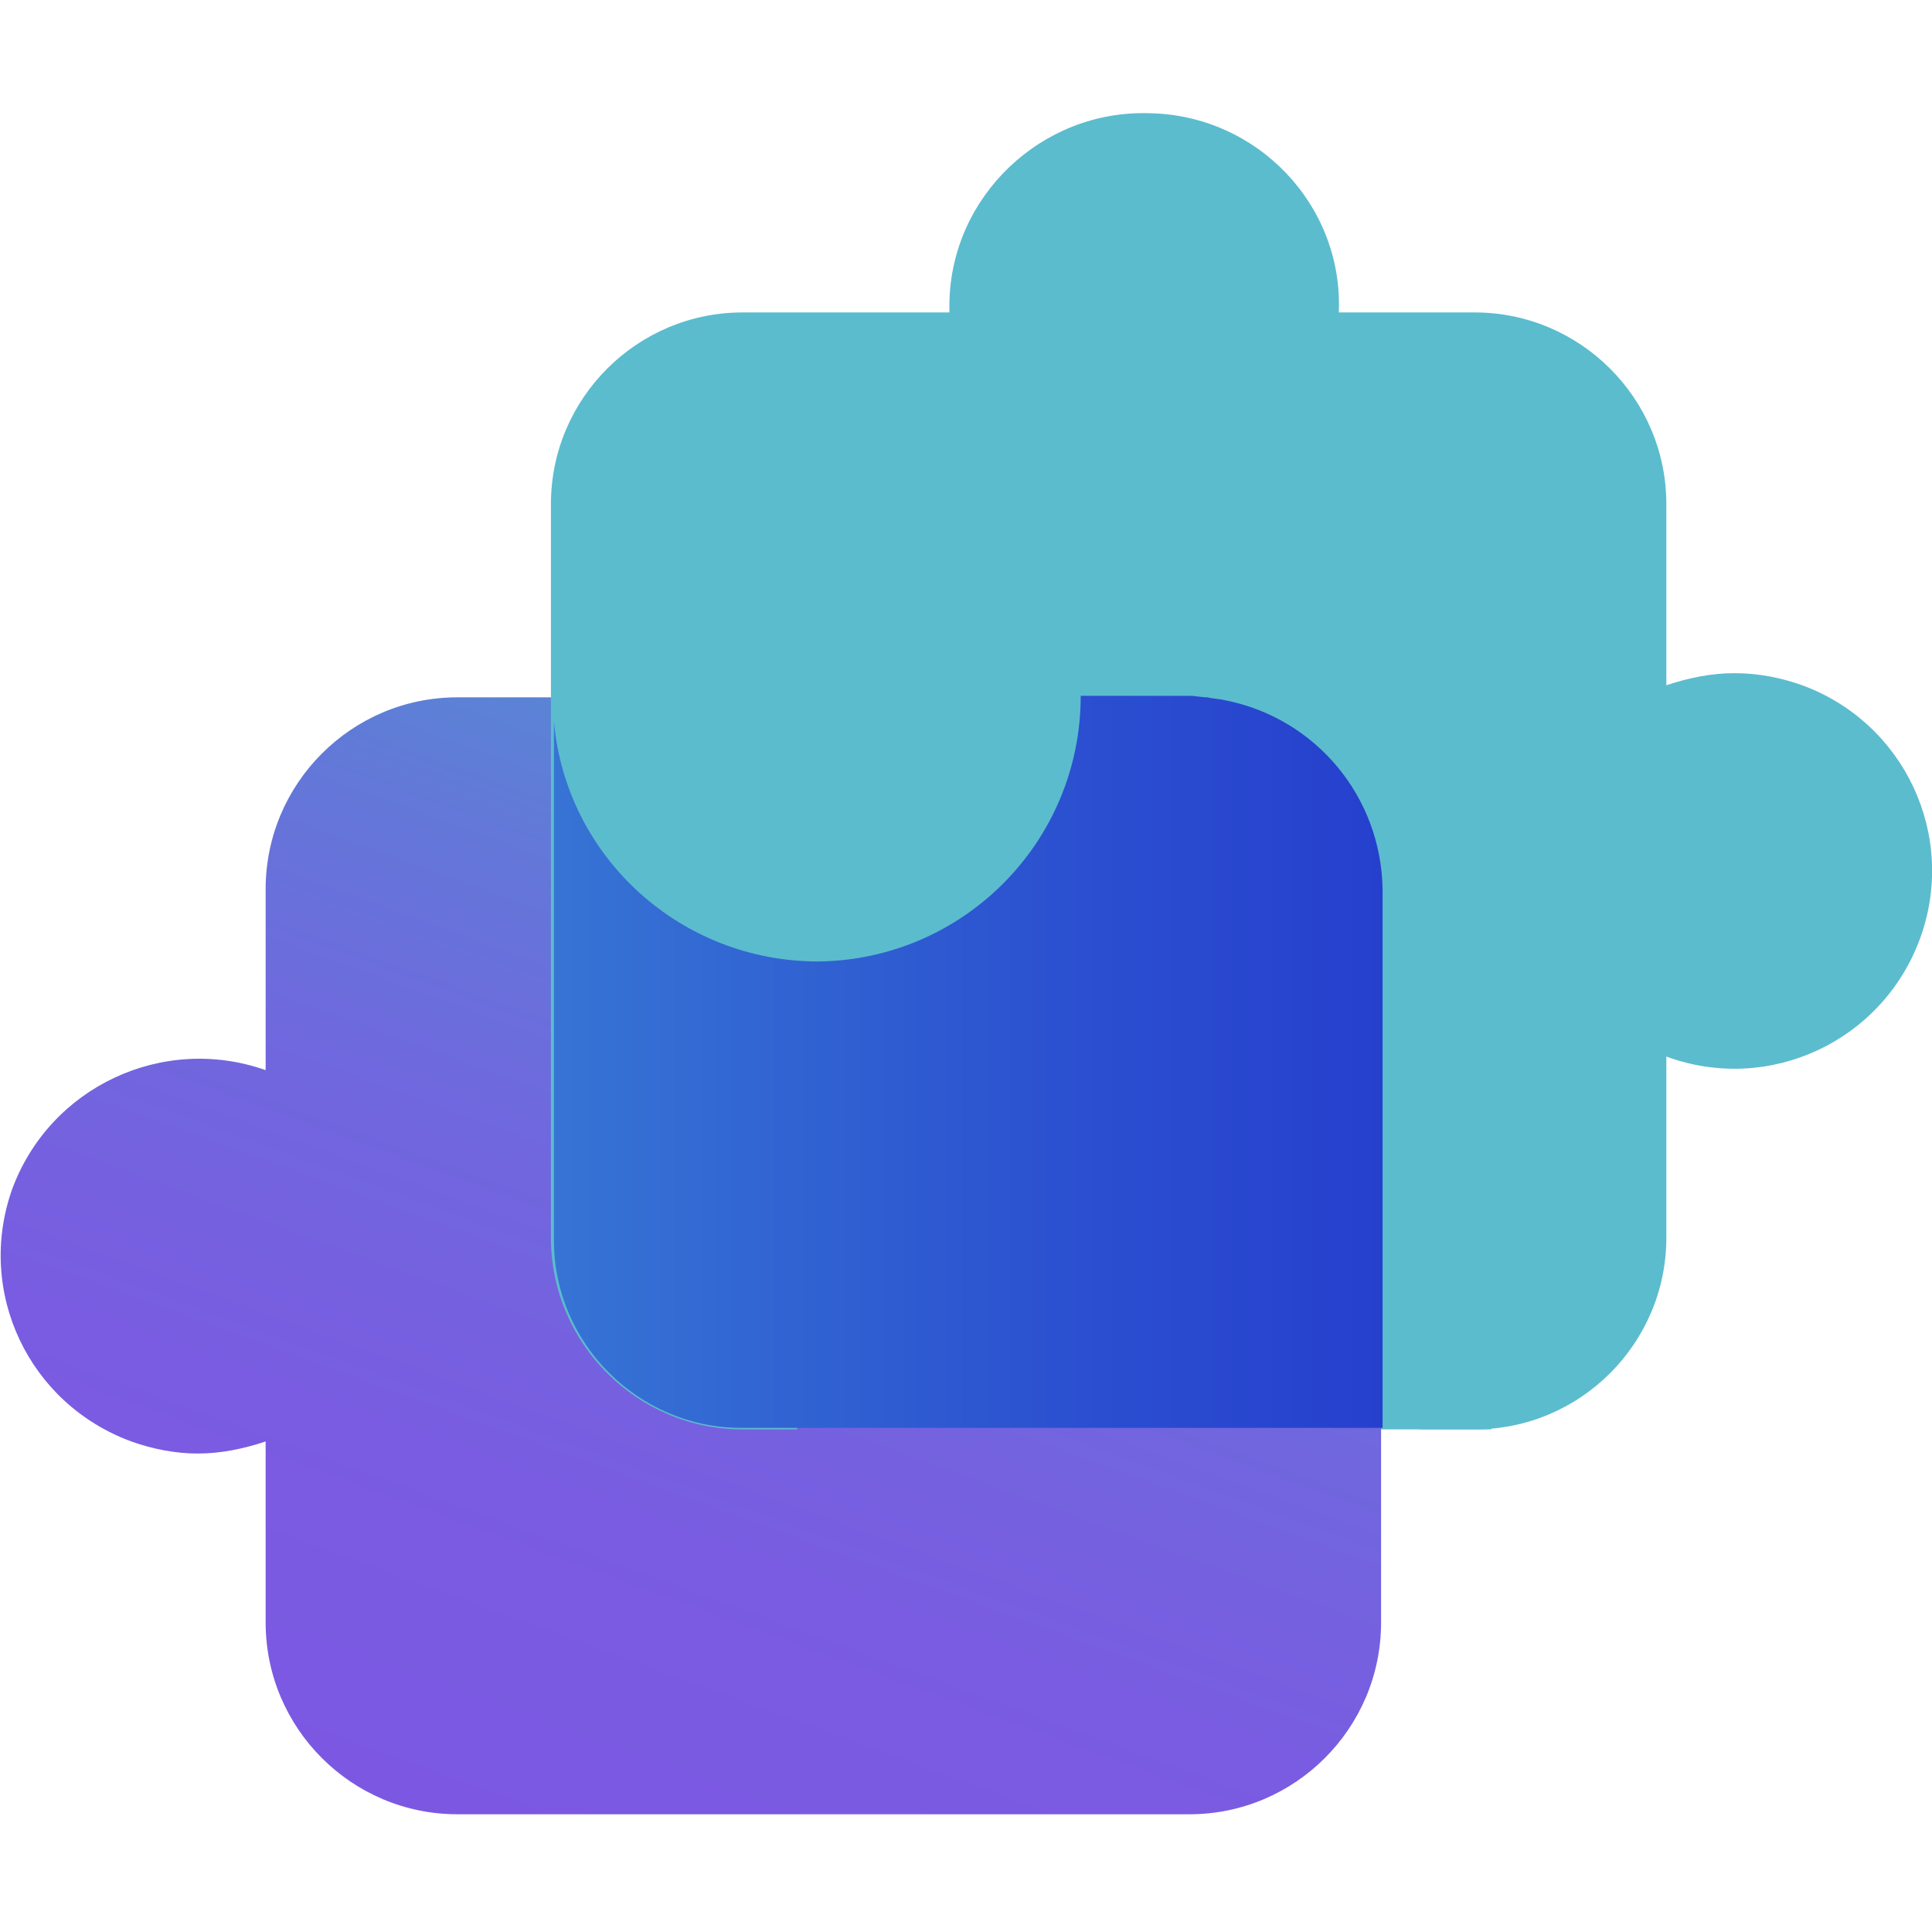 <?xml version="1.0" encoding="utf-8"?>
<!-- Generator: Adobe Illustrator 25.2.0, SVG Export Plug-In . SVG Version: 6.00 Build 0)  -->
<svg version="1.1" id="Layer_1" xmlns="http://www.w3.org/2000/svg" xmlns:xlink="http://www.w3.org/1999/xlink" x="0px" y="0px"
	 viewBox="0 0 128 128" style="enable-background:new 0 0 128 128;" xml:space="preserve">
<style type="text/css">
	.st0{fill:#5BBCCE;}
	.st1{fill:url(#SVGID_1_);}
	.st2{fill:url(#SVGID_2_);}
</style>
<g id="Ingenuity">
	<g id="Ingenuity-2">
		<rect x="52.9" y="71.7" class="st0" width="45.9" height="23"/>
		
			<linearGradient id="SVGID_1_" gradientUnits="userSpaceOnUse" x1="65.658" y1="87.608" x2="35.711" y2="5.324" gradientTransform="matrix(1 0 0 -1 0 128.23)">
			<stop  offset="0" style="stop-color:#4999CF"/>
			<stop  offset="4.000000e-02" style="stop-color:#4E93D1"/>
			<stop  offset="0.27" style="stop-color:#6279D8"/>
			<stop  offset="0.5" style="stop-color:#7067DE"/>
			<stop  offset="0.74" style="stop-color:#795CE1"/>
			<stop  offset="1" style="stop-color:#7C58E2"/>
		</linearGradient>
		<path class="st1" d="M78.8,46.2h-7.2c0,9.7-7.8,17.5-17.5,17.5s-17.5-7.8-17.5-17.5h-6.3c-7,0-12.7,5.7-12.7,12.7v12
			C10.8,68.5,3.3,72,0.8,78.8C-1.6,85.6,1.9,93,8.7,95.5c1.4,0.5,2.9,0.8,4.4,0.8c1.5,0,3-0.3,4.5-0.8v12c0,7,5.7,12.7,12.7,12.7
			h48.5c7,0,12.7-5.7,12.7-12.7V58.9C91.5,51.9,85.8,46.2,78.8,46.2z"/>
		<path class="st0" d="M114.9,44.6c-1.5,0-3,0.3-4.5,0.8v-12c0-7-5.7-12.7-12.7-12.7h-9C89,13.6,83.3,7.6,76.1,7.5
			C69,7.3,63,13,62.9,20.1c0,0.2,0,0.4,0,0.6H49.2c-7,0-12.7,5.7-12.7,12.7V82c0,7,5.7,12.7,12.7,12.7h3.6
			c3-11.4,14.7-18.2,26.1-15.2c7.4,2,13.2,7.8,15.2,15.2h3.6c7,0,12.7-5.7,12.7-12.7V70c6.8,2.5,14.3-1,16.8-7.8
			c2.5-6.8-1-14.3-7.8-16.8C118,44.9,116.5,44.6,114.9,44.6L114.9,44.6z"/>
		
			<linearGradient id="SVGID_2_" gradientUnits="userSpaceOnUse" x1="36.567" y1="57.794" x2="91.474" y2="57.794" gradientTransform="matrix(1 0 0 -1 0 128.23)">
			<stop  offset="0" style="stop-color:#3674D4"/>
			<stop  offset="0.64" style="stop-color:#2B4FD0"/>
			<stop  offset="1" style="stop-color:#2640CE"/>
		</linearGradient>
		<path class="st2" d="M81.2,46.4c-0.4-0.1-0.8-0.1-1.2-0.2c-0.4,0-0.8-0.1-1.2-0.1h-7.2c0,9.7-7.8,17.5-17.4,17.6
			c-9.1,0-16.7-6.9-17.5-15.9v34.4c0,6.8,5.6,12.4,12.4,12.4h42.5V58.9C91.5,52.8,87.2,47.6,81.2,46.4z"/>
	</g>
</g>
</svg>
